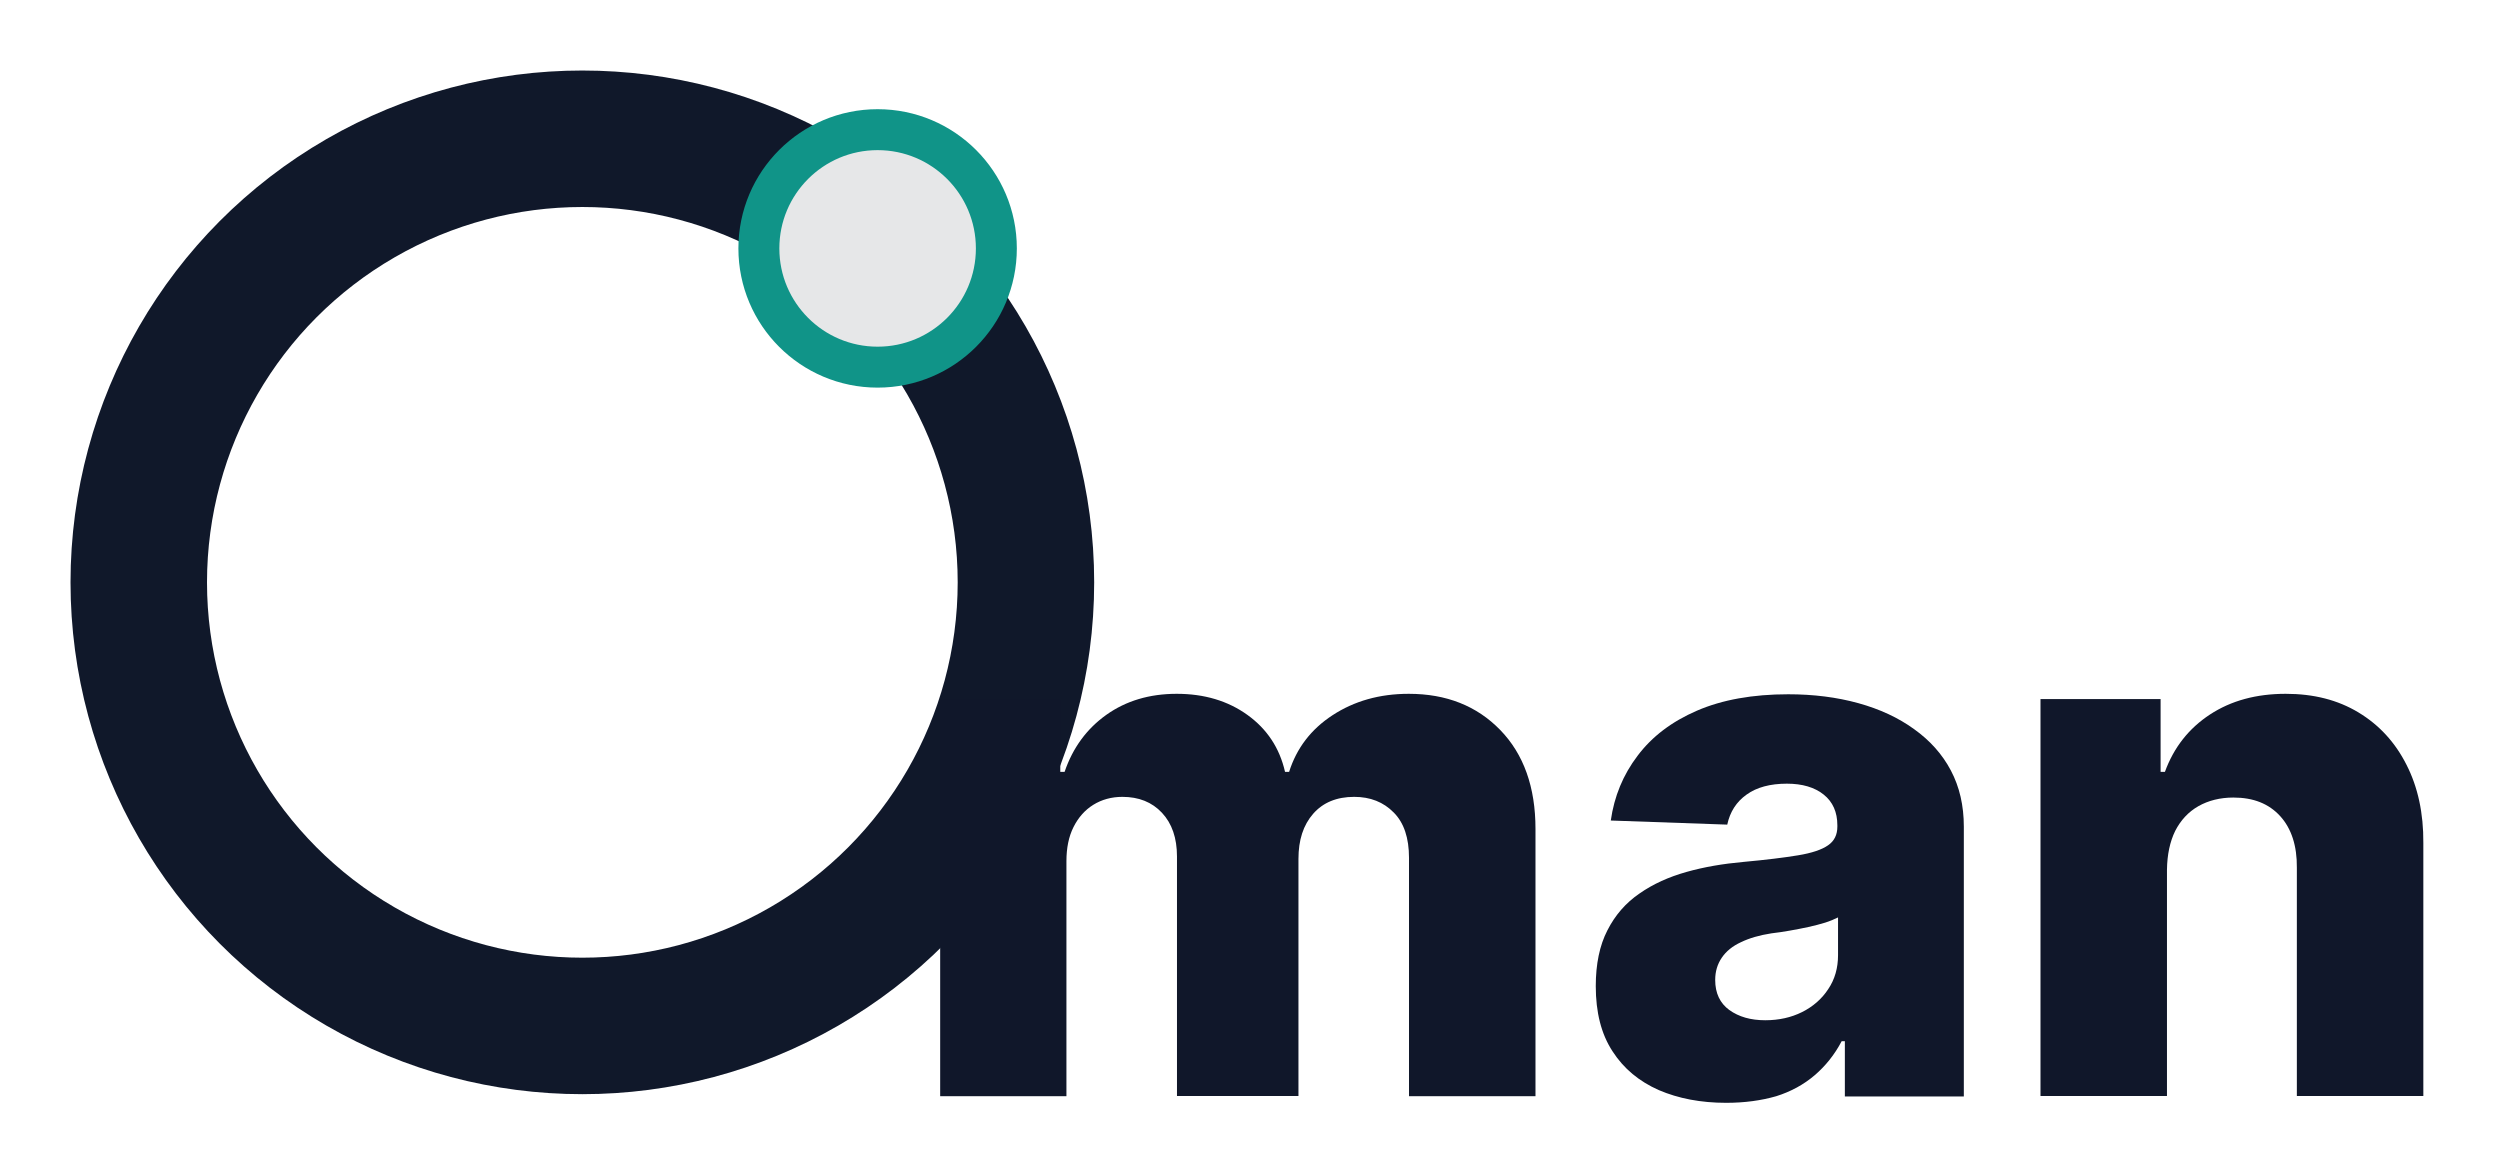 <?xml version="1.0" encoding="utf-8"?>
<!-- Generator: Adobe Illustrator 27.3.1, SVG Export Plug-In . SVG Version: 6.00 Build 0)  -->
<svg version="1.1" id="Layer_1" xmlns="http://www.w3.org/2000/svg" xmlns:xlink="http://www.w3.org/1999/xlink" x="0px" y="0px"
	 viewBox="0 0 1099 512" style="enable-background:new 0 0 1099 512;" xml:space="preserve">
<style type="text/css">
	.st0{fill:none;stroke:#10182A;stroke-width:60;stroke-miterlimit:10;}
	.st1{fill:#E6E7E8;stroke:#109488;stroke-width:18;stroke-miterlimit:10;}
	.st2{fill:#10172A;}
</style>
<circle class="st0" cx="256" cy="256" r="195"/>
<g>
	<circle class="st1" cx="385.8" cy="109.2" r="52.2"/>
</g>
<g>
	<path class="st2" d="M413.3,481.9V307.3h52.8v32h1.9c3.6-10.6,9.8-19,18.4-25.1c8.6-6.1,18.9-9.2,30.9-9.2
		c12.1,0,22.5,3.1,31.1,9.3c8.6,6.2,14.1,14.5,16.5,25h1.8c3.3-10.4,9.6-18.7,19.1-24.9c9.5-6.2,20.6-9.4,33.5-9.4
		c16.5,0,29.9,5.3,40.2,15.9c10.3,10.6,15.5,25.1,15.5,43.5v117.5h-55.6V377.1c0-8.7-2.2-15.4-6.7-19.9c-4.5-4.6-10.3-6.9-17.4-6.9
		c-7.7,0-13.7,2.5-18,7.4c-4.4,5-6.5,11.6-6.5,19.9v104.2h-53.4V376.5c0-8.1-2.2-14.5-6.6-19.2c-4.4-4.7-10.2-7-17.4-7
		c-4.8,0-9.1,1.2-12.8,3.5c-3.7,2.3-6.6,5.6-8.7,9.8c-2.1,4.2-3.1,9.2-3.1,15v103.3H413.3z"/>
	<path class="st2" d="M758.8,484.8c-11.1,0-21-1.9-29.6-5.6c-8.6-3.8-15.4-9.4-20.3-17c-5-7.6-7.4-17.2-7.4-28.7
		c0-9.7,1.7-17.9,5.1-24.5c3.4-6.7,8.1-12.1,14.1-16.2c6-4.2,12.9-7.3,20.7-9.5c7.8-2.2,16.1-3.6,25-4.4c9.9-0.9,17.9-1.9,24-2.9
		c6.1-1,10.5-2.5,13.2-4.4c2.8-1.9,4.1-4.7,4.1-8.2v-0.6c0-5.8-2-10.3-6-13.5c-4-3.2-9.4-4.8-16.2-4.8c-7.3,0-13.3,1.6-17.7,4.8
		c-4.5,3.2-7.3,7.6-8.5,13.2l-51.2-1.8c1.5-10.6,5.4-20.1,11.8-28.5c6.3-8.4,15-15,26.1-19.8c11.1-4.8,24.5-7.2,40.1-7.2
		c11.1,0,21.4,1.3,30.8,3.9c9.4,2.6,17.6,6.4,24.5,11.4c7,5,12.4,11,16.2,18.2c3.8,7.2,5.7,15.4,5.7,24.7v118.6h-52.3v-24.3h-1.4
		c-3.1,5.9-7.1,10.9-11.9,15c-4.8,4.1-10.5,7.2-16.9,9.2C774.2,483.8,766.9,484.8,758.8,484.8z M776,448.5c6,0,11.4-1.2,16.2-3.6
		c4.8-2.4,8.7-5.8,11.5-10.1c2.9-4.3,4.3-9.3,4.3-14.9v-16.6c-1.6,0.8-3.5,1.6-5.7,2.3c-2.2,0.7-4.7,1.3-7.3,1.9
		c-2.7,0.6-5.4,1.1-8.2,1.6c-2.8,0.5-5.5,0.9-8.1,1.2c-5.2,0.8-9.7,2.1-13.4,3.9c-3.7,1.7-6.5,4-8.4,6.8c-1.9,2.8-2.9,6-2.9,9.8
		c0,5.8,2.1,10.2,6.2,13.2C764.4,447,769.6,448.5,776,448.5z"/>
	<path class="st2" d="M952.6,382.3v99.5H897V307.3h52.8v32h1.9c3.9-10.7,10.5-19.1,19.8-25.2c9.3-6.1,20.4-9.1,33.3-9.1
		c12.3,0,22.9,2.7,32,8.2c9.1,5.5,16.1,13.1,21.1,23c5,9.8,7.5,21.3,7.4,34.4v111.2h-55.6V381.5c0.1-9.7-2.4-17.3-7.3-22.7
		c-5-5.5-11.8-8.2-20.6-8.2c-5.8,0-11,1.3-15.4,3.8c-4.4,2.5-7.8,6.2-10.2,10.9C953.9,370,952.7,375.7,952.6,382.3z"/>
</g>
</svg>
